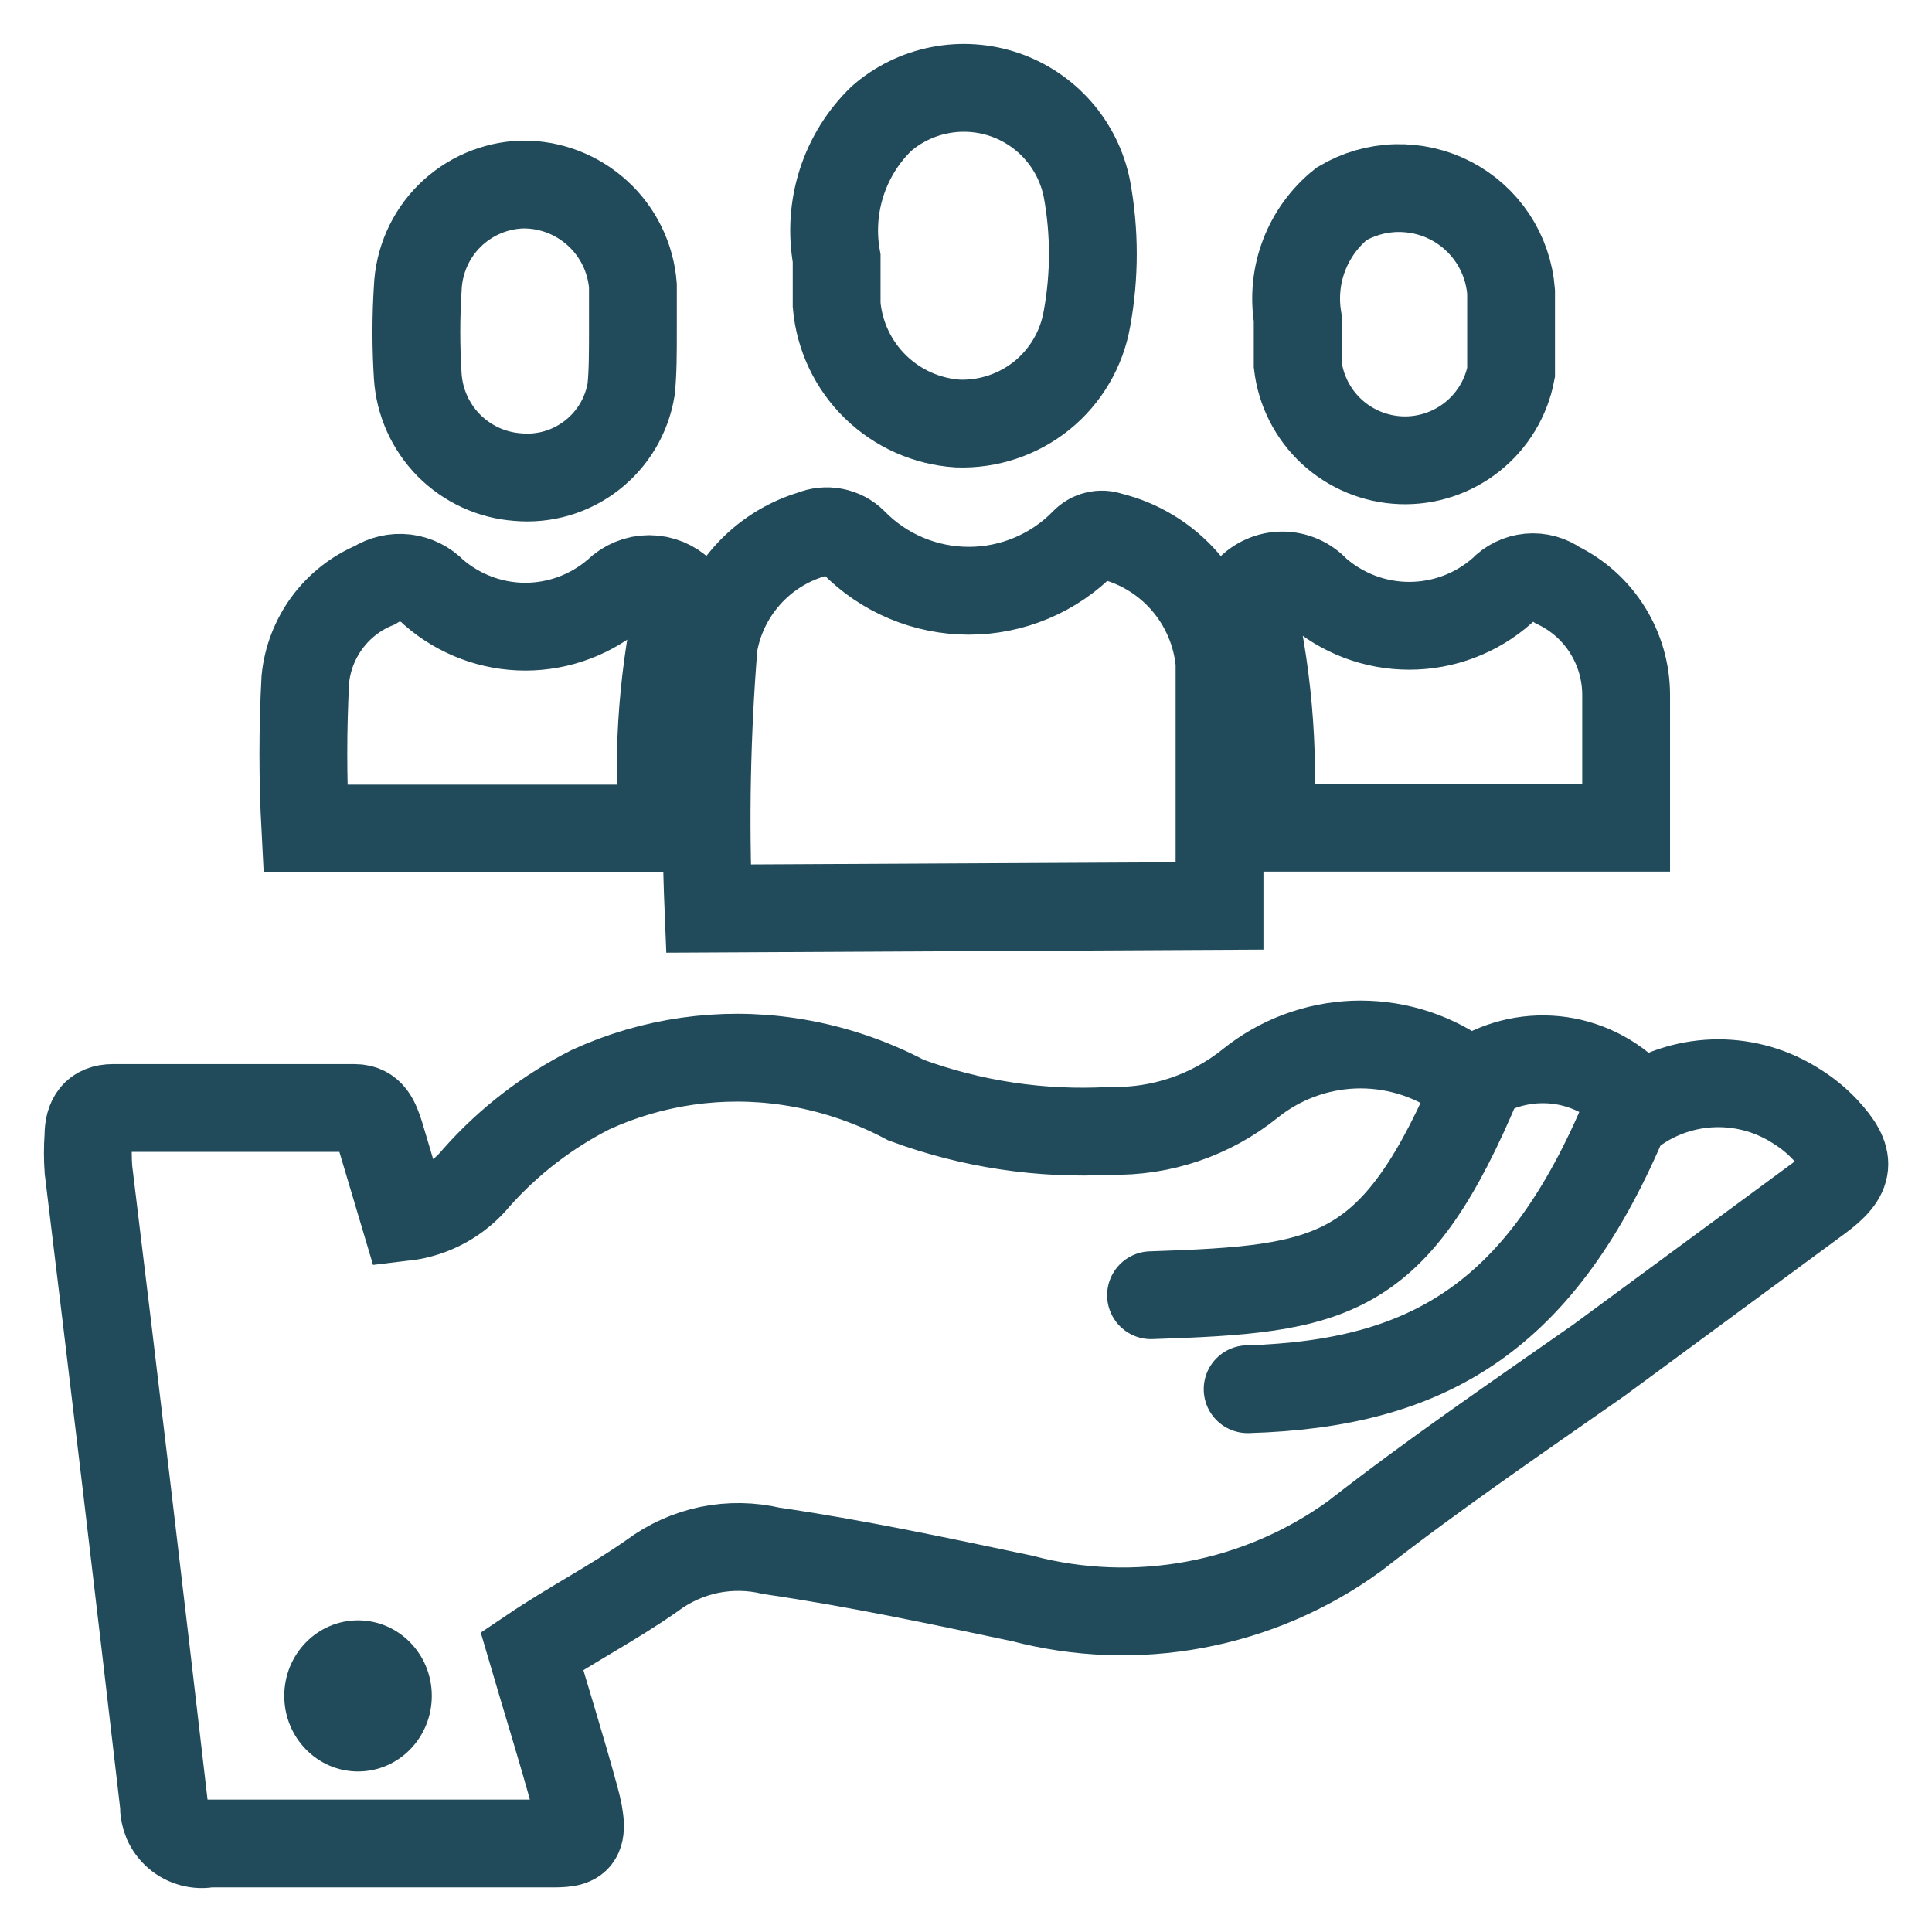 <svg width="22" height="22" viewBox="0 0 22 22" fill="none" xmlns="http://www.w3.org/2000/svg">
<path d="M6.057 18.801C6.227 19.381 6.397 19.922 6.547 20.472C6.697 21.022 6.547 20.992 6.177 20.992H2.377C2.314 21.005 2.248 21.002 2.186 20.985C2.123 20.968 2.065 20.938 2.016 20.895C1.967 20.853 1.928 20.8 1.902 20.741C1.877 20.681 1.865 20.617 1.867 20.552C1.587 18.137 1.301 15.726 1.007 13.318C0.998 13.191 0.998 13.064 1.007 12.938C1.007 12.737 1.087 12.617 1.287 12.617H4.037C4.227 12.617 4.277 12.767 4.327 12.918L4.607 13.858C4.929 13.82 5.223 13.658 5.427 13.408C5.794 12.995 6.235 12.656 6.727 12.407C7.431 12.085 8.212 11.974 8.977 12.087C9.446 12.156 9.899 12.305 10.317 12.527C11.062 12.802 11.855 12.921 12.647 12.877C13.224 12.89 13.787 12.699 14.237 12.337C14.573 12.066 14.987 11.912 15.417 11.895C15.848 11.879 16.272 12.002 16.627 12.247C16.662 12.273 16.704 12.287 16.747 12.287C16.791 12.287 16.833 12.273 16.867 12.247C17.161 12.081 17.505 12.024 17.837 12.088C18.169 12.153 18.467 12.333 18.677 12.597C18.942 12.426 19.252 12.335 19.567 12.335C19.883 12.335 20.192 12.426 20.457 12.597C20.575 12.67 20.682 12.757 20.777 12.857C21.097 13.198 21.077 13.378 20.707 13.648L18.207 15.489C17.277 16.14 16.337 16.78 15.427 17.49C14.888 17.882 14.268 18.149 13.612 18.272C12.957 18.395 12.282 18.371 11.637 18.201C10.687 18.001 9.747 17.8 8.787 17.66C8.554 17.605 8.311 17.601 8.076 17.649C7.841 17.698 7.62 17.797 7.427 17.941C6.987 18.251 6.517 18.491 6.057 18.801Z" stroke="#214B5A" stroke-miterlimit="10" stroke-linecap="round"/>
<path d="M13.887 10.316C13.887 9.375 13.887 8.465 13.887 7.544C13.855 7.204 13.717 6.882 13.493 6.623C13.269 6.365 12.97 6.183 12.637 6.103C12.587 6.085 12.533 6.082 12.482 6.095C12.43 6.107 12.383 6.135 12.347 6.173C12.176 6.349 11.971 6.488 11.745 6.583C11.52 6.678 11.277 6.727 11.032 6.727C10.787 6.727 10.545 6.678 10.319 6.583C10.093 6.488 9.889 6.349 9.717 6.173C9.657 6.113 9.58 6.073 9.496 6.057C9.412 6.041 9.326 6.05 9.247 6.083C8.962 6.168 8.706 6.331 8.508 6.554C8.31 6.777 8.178 7.05 8.127 7.344C8.046 8.343 8.026 9.345 8.067 10.346L13.887 10.316ZM7.757 6.744C7.66 6.648 7.529 6.594 7.392 6.594C7.256 6.594 7.125 6.648 7.027 6.744C6.738 6.996 6.366 7.136 5.982 7.136C5.598 7.136 5.227 6.996 4.937 6.744C4.852 6.655 4.739 6.598 4.617 6.583C4.494 6.569 4.371 6.597 4.267 6.664C4.051 6.754 3.864 6.902 3.725 7.09C3.586 7.279 3.5 7.501 3.477 7.734C3.447 8.301 3.447 8.869 3.477 9.435H7.547C7.481 8.533 7.552 7.625 7.757 6.744ZM14.457 9.425H18.517C18.517 8.895 18.517 8.425 18.517 7.914C18.517 7.654 18.444 7.398 18.306 7.177C18.169 6.956 17.971 6.778 17.737 6.664C17.643 6.596 17.527 6.564 17.411 6.575C17.295 6.586 17.187 6.639 17.107 6.724C16.815 6.983 16.438 7.126 16.047 7.126C15.657 7.126 15.28 6.983 14.987 6.724C14.938 6.67 14.879 6.627 14.813 6.598C14.746 6.568 14.675 6.553 14.602 6.553C14.53 6.553 14.458 6.568 14.392 6.598C14.325 6.627 14.266 6.67 14.217 6.724C14.433 7.607 14.514 8.518 14.457 9.425Z" stroke="#214B5A" stroke-miterlimit="10"/>
<path d="M9.527 2.941C9.527 3.112 9.527 3.292 9.527 3.472C9.558 3.825 9.714 4.155 9.967 4.403C10.22 4.651 10.554 4.8 10.907 4.823C11.255 4.835 11.595 4.721 11.865 4.503C12.135 4.284 12.317 3.974 12.377 3.632C12.467 3.142 12.467 2.64 12.377 2.151C12.328 1.905 12.216 1.677 12.051 1.488C11.886 1.3 11.675 1.158 11.438 1.077C11.201 0.996 10.947 0.979 10.701 1.027C10.455 1.075 10.226 1.186 10.037 1.351C9.828 1.553 9.672 1.804 9.583 2.082C9.494 2.36 9.475 2.655 9.527 2.941Z" stroke="#214B5A" stroke-miterlimit="10"/>
<path d="M14.777 3.622C14.777 3.872 14.777 4.012 14.777 4.152C14.811 4.444 14.948 4.715 15.164 4.915C15.38 5.114 15.66 5.23 15.954 5.241C16.247 5.252 16.535 5.157 16.765 4.974C16.995 4.791 17.152 4.531 17.207 4.242C17.207 3.932 17.207 3.632 17.207 3.322C17.19 3.105 17.118 2.896 16.998 2.714C16.878 2.533 16.713 2.385 16.52 2.285C16.327 2.185 16.111 2.136 15.894 2.142C15.677 2.148 15.464 2.21 15.277 2.321C15.086 2.474 14.939 2.675 14.851 2.904C14.763 3.132 14.738 3.38 14.777 3.622Z" stroke="#214B5A" stroke-miterlimit="10"/>
<path d="M7.207 3.782C7.207 3.612 7.207 3.432 7.207 3.252C7.182 2.936 7.038 2.641 6.804 2.428C6.57 2.214 6.264 2.097 5.947 2.101C5.636 2.111 5.341 2.238 5.12 2.457C4.899 2.676 4.77 2.971 4.757 3.282C4.736 3.615 4.736 3.949 4.757 4.282C4.776 4.58 4.902 4.86 5.111 5.072C5.321 5.283 5.6 5.412 5.897 5.433C6.199 5.46 6.499 5.372 6.738 5.186C6.978 5 7.138 4.731 7.187 4.432C7.207 4.242 7.207 4.002 7.207 3.782Z" stroke="#214B5A" stroke-miterlimit="10"/>
<path d="M13.107 14.749C15.187 14.679 15.887 14.579 16.847 12.277" stroke="#214B5A" stroke-miterlimit="10" stroke-linecap="round"/>
<path d="M14.207 15.819C16.277 15.759 17.557 14.989 18.517 12.687" stroke="#214B5A" stroke-miterlimit="10" stroke-linecap="round"/>
<path d="M4.077 20.172C4.541 20.172 4.917 19.787 4.917 19.311C4.917 18.836 4.541 18.451 4.077 18.451C3.613 18.451 3.237 18.836 3.237 19.311C3.237 19.787 3.613 20.172 4.077 20.172Z" fill="#214B5A"/>
</svg>
